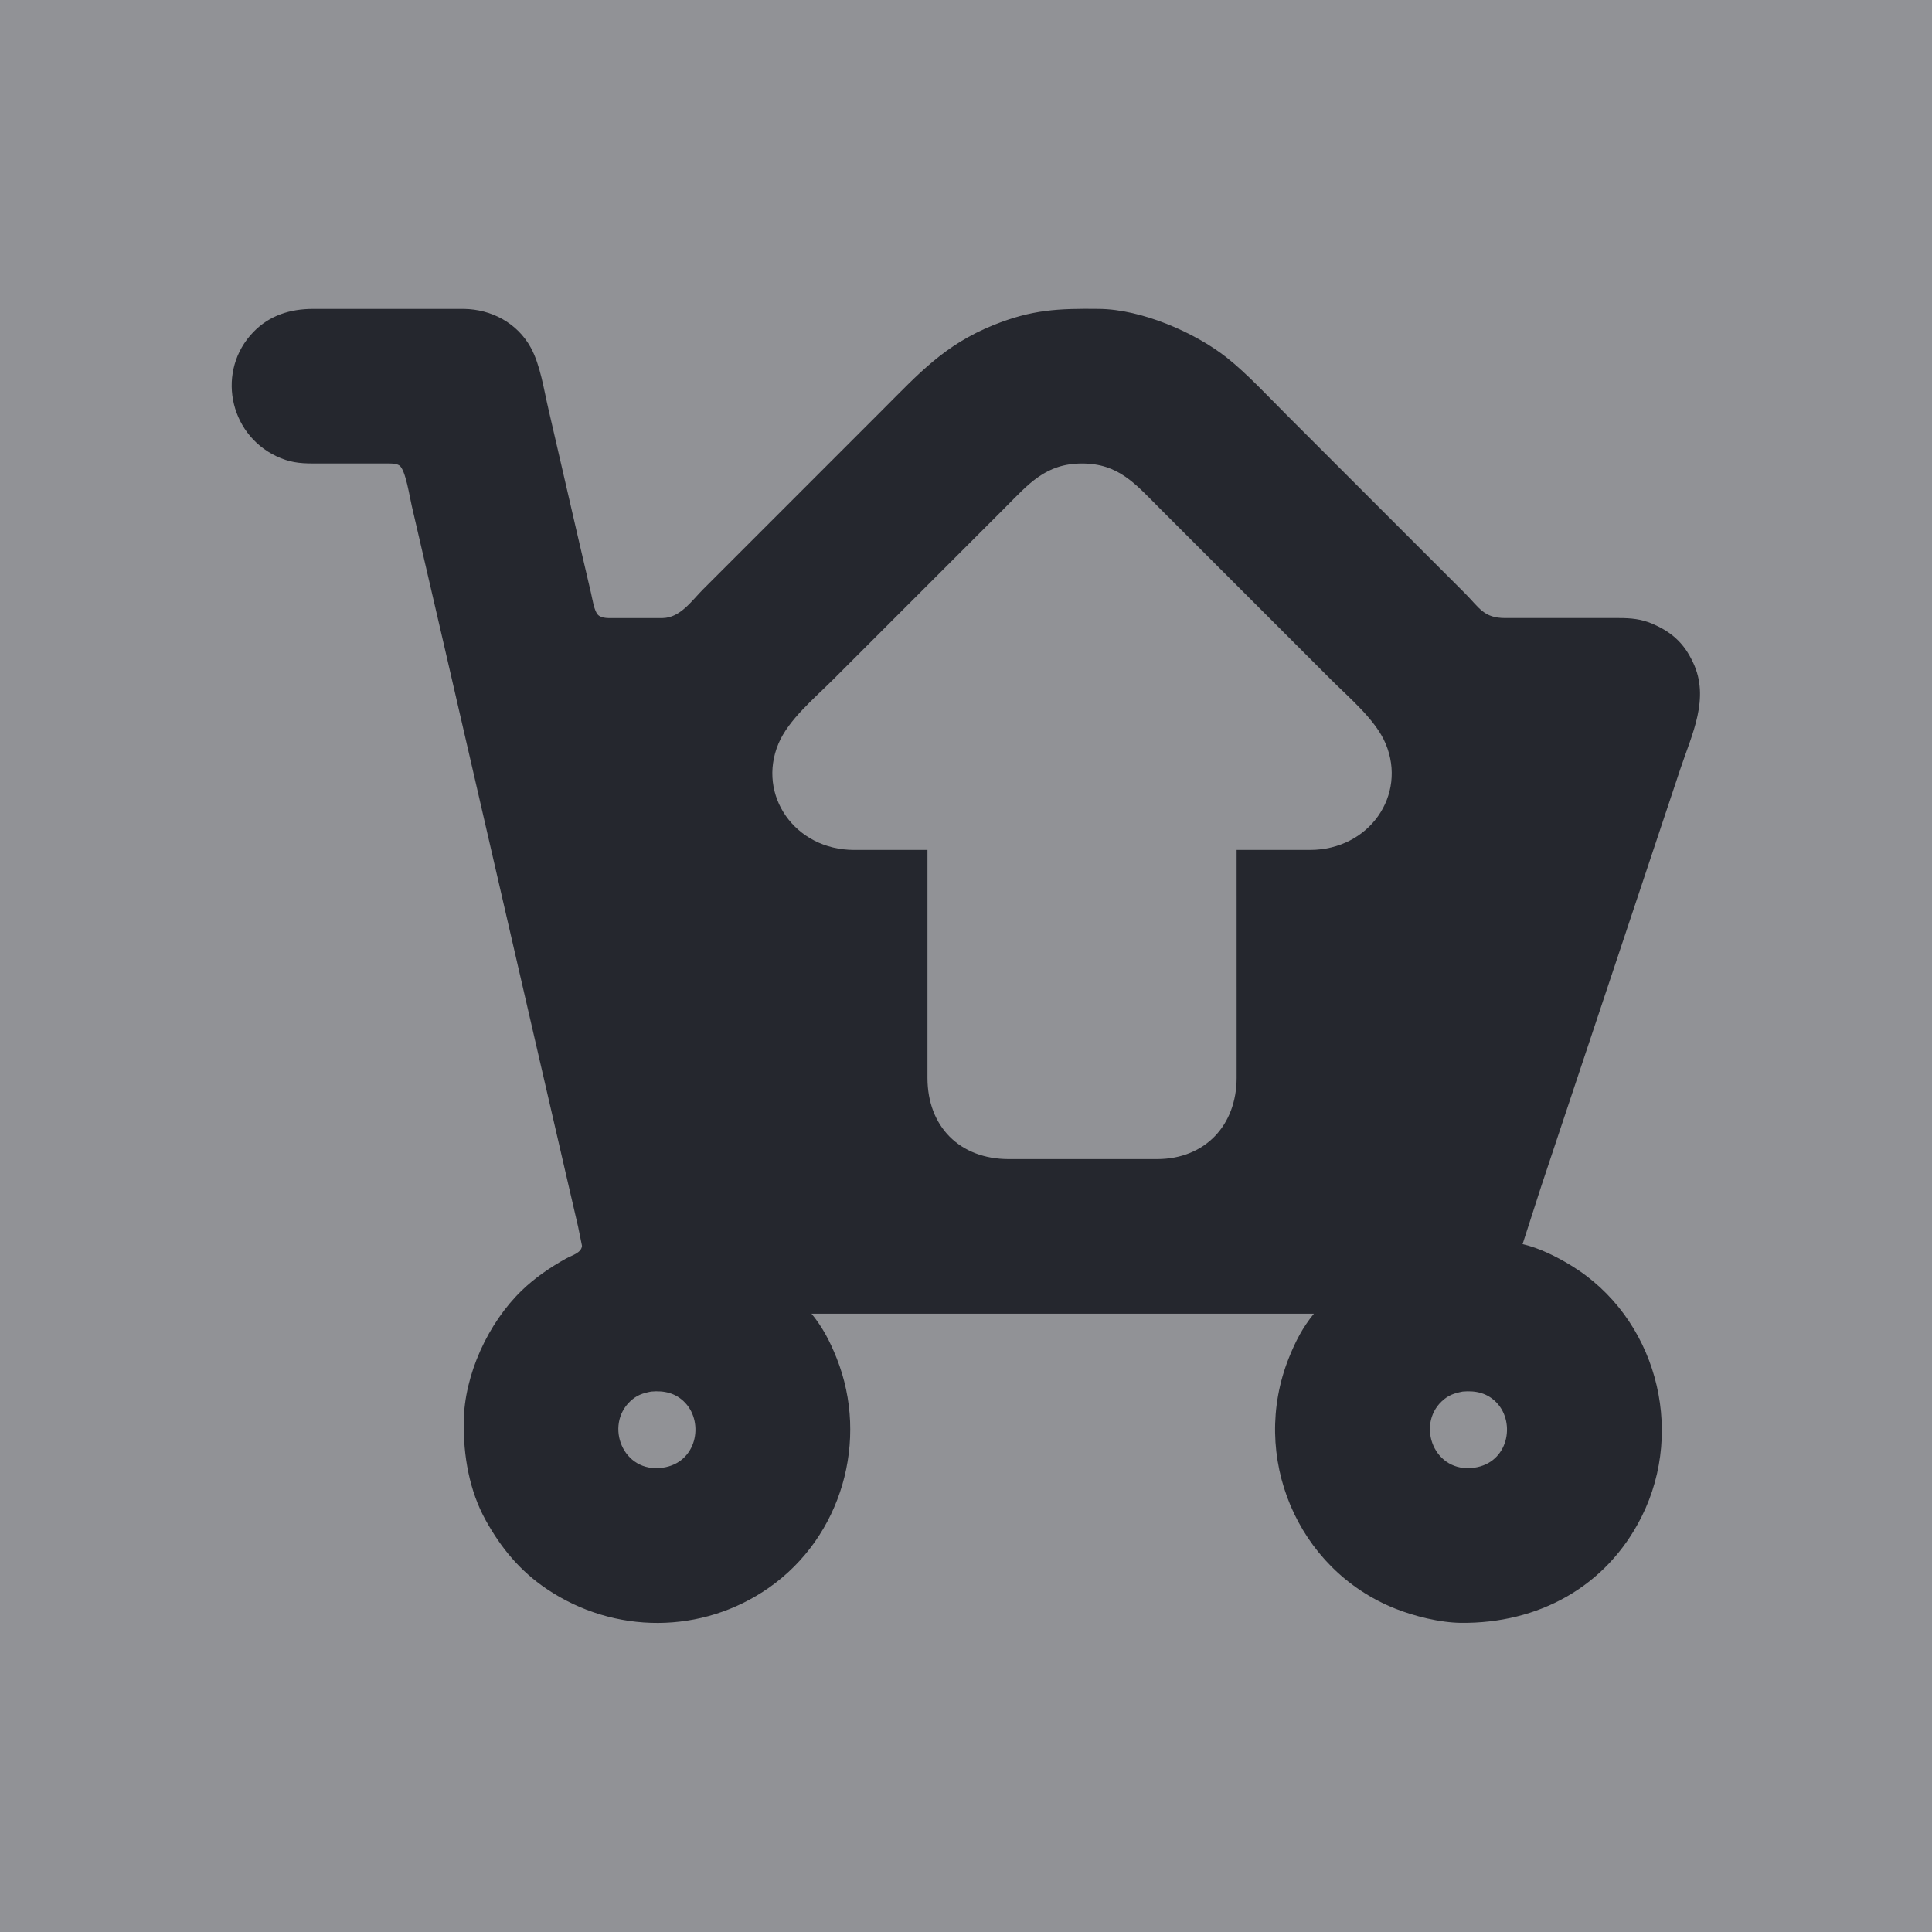 <?xml version="1.0" encoding="UTF-8" standalone="no"?>
<!-- Created with Inkscape (http://www.inkscape.org/) -->

<svg
   width="1000"
   height="1000"
   viewBox="0 0 264.583 264.583"
   version="1.1"
   id="svg8"
   inkscape:version="1.3.2 (091e20ef0f, 2023-11-25)"
   sodipodi:docname="cart_rem_icon_button.svg"
   xml:space="preserve"
   xmlns:inkscape="http://www.inkscape.org/namespaces/inkscape"
   xmlns:sodipodi="http://sodipodi.sourceforge.net/DTD/sodipodi-0.dtd"
   xmlns="http://www.w3.org/2000/svg"
   xmlns:svg="http://www.w3.org/2000/svg"
   xmlns:rdf="http://www.w3.org/1999/02/22-rdf-syntax-ns#"
   xmlns:cc="http://creativecommons.org/ns#"
   xmlns:dc="http://purl.org/dc/elements/1.1/"><defs
     id="defs2" /><sodipodi:namedview
     id="base"
     pagecolor="#ffffff"
     bordercolor="#666666"
     borderopacity="1.0"
     inkscape:pageopacity="0.51764706"
     inkscape:pageshadow="2"
     inkscape:zoom="0.25"
     inkscape:cx="1070"
     inkscape:cy="464"
     inkscape:document-units="px"
     inkscape:current-layer="layer1"
     showgrid="false"
     showguides="true"
     inkscape:guide-bbox="true"
     fit-margin-top="0"
     fit-margin-left="0"
     fit-margin-right="0"
     fit-margin-bottom="0"
     inkscape:window-width="1920"
     inkscape:window-height="1029"
     inkscape:window-x="0"
     inkscape:window-y="0"
     inkscape:window-maximized="1"
     inkscape:pagecheckerboard="false"
     units="px"
     inkscape:showpageshadow="2"
     inkscape:deskcolor="#d1d1d1"
     inkscape:clip-to-page="false"><sodipodi:guide
       position="31.751,322.955"
       orientation="1,0"
       id="guide1"
       inkscape:locked="false" /><sodipodi:guide
       position="49.075,222.27"
       orientation="0,-1"
       id="guide2"
       inkscape:locked="false" /></sodipodi:namedview><g
     inkscape:label="Layer 1"
     inkscape:groupmode="layer"
     id="layer1"
     transform="translate(-14.033,-169.362)"><rect
       style="opacity:1;fill:#25272e;fill-opacity:0.502;stroke:none;stroke-width:2.403;stroke-linecap:butt;stroke-linejoin:miter;stroke-miterlimit:4;stroke-dasharray:none;stroke-dashoffset:0;stroke-opacity:1;paint-order:normal"
       id="rect815-3"
       width="264.583"
       height="264.583"
       x="14.033"
       y="169.362" /><path
       id="Выделение"
       fill="none"
       stroke="#000000"
       stroke-width="0.938"
       d="m 125.168,349.269 c 1.548,1.892 2.543,3.832 3.44,6.086 4.477,11.238 0.701,24.459 -9.262,31.434 -9.153,6.409 -21.194,6.409 -30.432,0.183 -3.649,-2.458 -6.229,-5.57 -8.351,-9.389 -2.27,-4.083 -3.08,-8.881 -3.027,-13.496 0.077,-6.454 3.334,-13.53 7.939,-17.984 1.805,-1.746 3.898,-3.175 6.086,-4.393 0.767,-0.429 2.096,-0.752 2.175,-1.733 0,0 -0.532,-2.617 -0.532,-2.617 0,0 -1.41,-6.086 -1.41,-6.086 0,0 -3.969,-17.2 -3.969,-17.2 0,0 -13.107,-56.894 -13.107,-56.894 0,0 -4.292,-18.524 -4.292,-18.524 -0.275,-1.127 -0.844,-4.985 -1.704,-5.552 -0.497,-0.325 -1.45,-0.27 -2.035,-0.27 0,0 -9.791,0 -9.791,0 -1.903,-0.003 -3.281,-0.169 -5.028,-1 -6.547,-3.117 -8.19,-11.762 -3.152,-16.983 2.223,-2.305 5.057,-3.181 8.179,-3.186 0,0 20.641,0 20.641,0 3.789,0.045 7.327,1.926 9.18,5.292 1.323,2.403 1.791,5.758 2.432,8.468 0,0 3.908,16.936 3.908,16.936 0,0 1.911,8.203 1.911,8.203 0.191,0.781 0.423,2.501 0.976,3.017 0.545,0.511 1.532,0.421 2.233,0.423 0,0 6.616,0 6.616,0 2.419,-0.045 3.969,-2.382 5.557,-3.969 0,0 11.114,-11.114 11.114,-11.114 0,0 13.496,-13.496 13.496,-13.496 4.935,-4.935 8.42,-8.825 15.083,-11.524 5.343,-2.162 8.939,-2.3 14.554,-2.236 5.732,0.069 13.014,3.175 17.465,6.692 2.689,2.122 5.718,5.377 8.203,7.862 0,0 15.083,15.083 15.083,15.083 0,0 9.262,9.262 9.262,9.262 2.043,2.043 2.588,3.435 5.557,3.44 0,0 15.613,0 15.613,0 1.619,0.003 2.98,0.124 4.499,0.762 1.114,0.466 2.273,1.125 3.173,1.932 1.122,1.011 1.797,2.04 2.442,3.392 2.334,4.906 -0.159,9.831 -1.733,14.554 0,0 -14.38,43.133 -14.38,43.133 0,0 -4.673,14.025 -4.673,14.025 0,0 -2.559,7.939 -2.559,7.939 2.302,0.54 4.607,1.688 6.616,2.911 11.593,7.055 15.726,22.334 9.693,34.401 -4.824,9.651 -14.205,14.676 -24.777,14.554 -2.85,-0.034 -6.356,-0.902 -8.997,-1.958 -13.49,-5.396 -19.889,-20.905 -14.554,-34.295 0.897,-2.255 1.892,-4.194 3.44,-6.086 z m 58.217,-63.509 c 0,0 10.056,0 10.056,0 8.121,-0.013 13.3,-7.521 10.352,-14.554 -1.368,-3.268 -4.914,-6.205 -7.441,-8.733 0,0 -15.083,-15.083 -15.083,-15.083 0,0 -8.468,-8.468 -8.468,-8.468 -3.265,-3.265 -5.57,-6.084 -10.585,-6.084 -5.015,0 -7.319,2.818 -10.585,6.084 0,0 -8.468,8.468 -8.468,8.468 0,0 -15.083,15.083 -15.083,15.083 -2.527,2.527 -6.073,5.464 -7.441,8.733 -2.948,7.034 2.231,14.541 10.352,14.554 0,0 10.056,0 10.056,0 0,0 0,31.225 0,31.225 0.011,6.684 4.43,11.104 11.114,11.114 0,0 20.376,0 20.376,0 6.549,-0.032 10.839,-4.652 10.85,-11.114 z m -80.18,74.173 c -1.167,0.23 -1.966,0.49 -2.863,1.331 -3.509,3.292 -1.045,9.886 4.451,9.095 4.663,-0.672 5.671,-6.118 3.088,-8.87 -1.273,-1.357 -2.887,-1.717 -4.676,-1.556 z m 111.141,0 c -1.167,0.23 -1.966,0.49 -2.863,1.331 -3.509,3.292 -1.045,9.886 4.451,9.095 4.663,-0.672 5.671,-6.118 3.088,-8.87 -1.273,-1.357 -2.887,-1.717 -4.676,-1.556 z"
       style="fill:#25272e;fill-opacity:1;stroke:none" /></g></svg>
